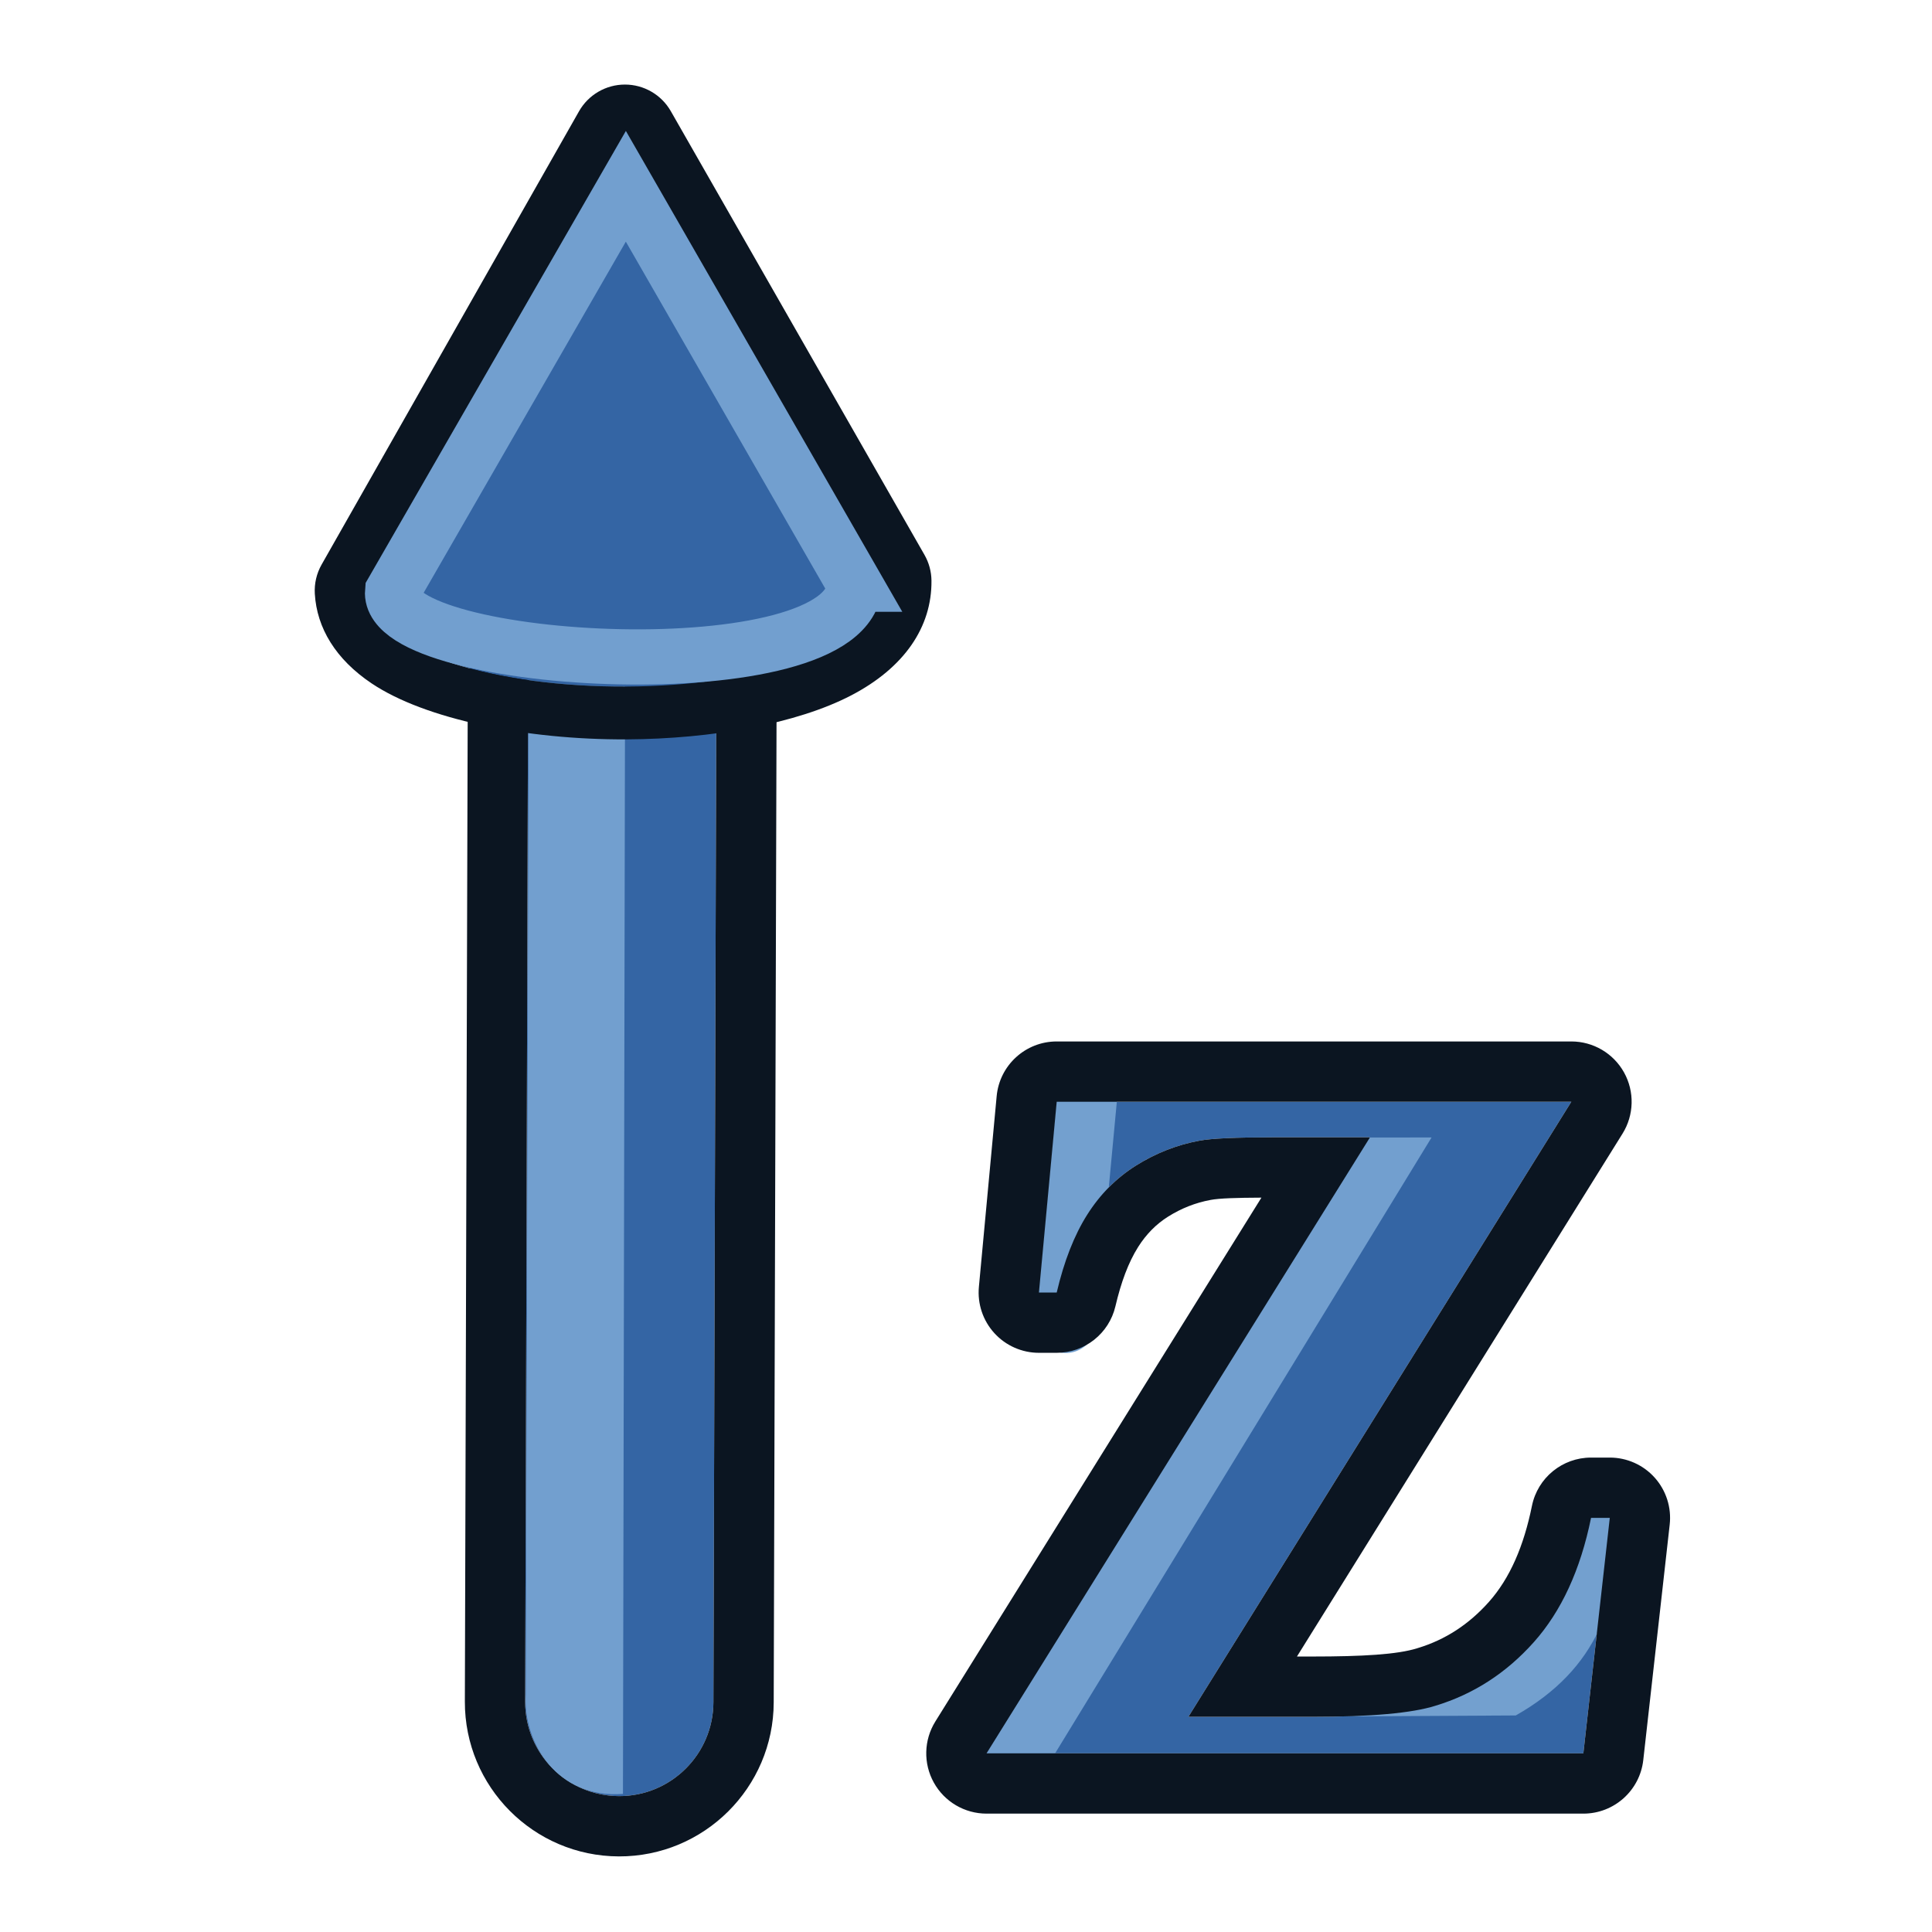 <?xml version="1.0" encoding="UTF-8" standalone="no"?><!DOCTYPE svg PUBLIC "-//W3C//DTD SVG 1.1//EN" "http://www.w3.org/Graphics/SVG/1.1/DTD/svg11.dtd"><svg width="100%" height="100%" viewBox="0 0 267 267" version="1.1" xmlns="http://www.w3.org/2000/svg" xmlns:xlink="http://www.w3.org/1999/xlink" xml:space="preserve" xmlns:serif="http://www.serif.com/" style="fill-rule:evenodd;clip-rule:evenodd;stroke-linecap:round;stroke-miterlimit:32.2;"><g id="Layer-1" serif:id="Layer 1"><path d="M72.976,96.008c0.021,-7.179 5.867,-12.992 13.046,-12.971c7.18,0.021 12.992,5.866 12.971,13.046l-0.4,139.166c-0.02,7.179 -5.866,12.992 -13.046,12.971c-7.179,-0.021 -12.991,-5.866 -12.971,-13.046l0.4,-139.166Z" style="fill:#3465a4;"/><path d="M64.643,95.984c0.034,-11.779 9.624,-21.314 21.403,-21.28c11.779,0.034 21.314,9.624 21.28,21.403l-0.4,139.166c-0.033,11.779 -9.624,21.314 -21.403,21.28c-11.779,-0.034 -21.314,-9.624 -21.28,-21.403l0.4,-139.166Zm8.333,0.024l-0.4,139.166c-0.02,7.18 5.792,13.025 12.971,13.046c7.18,0.021 13.026,-5.792 13.046,-12.971l0.4,-139.166c0.021,-7.18 -5.791,-13.025 -12.971,-13.046c-7.179,-0.021 -13.025,5.792 -13.046,12.971Z" style="fill:#0b1521;"/><path d="M73.061,95.002c0.01,-3.676 3.003,-6.651 6.679,-6.641c3.676,0.011 6.652,3.004 6.641,6.68l-0.289,152.874c-9.031,0.714 -13.832,-7.037 -13.431,-13.747l0.4,-139.166Z" style="fill:#729fcf;"/><path id="path6475" d="M121.427,80.31c0.213,19.507 -69.598,18.905 -70.632,1.32l35.572,-62.643l35.06,61.323Z" style="fill:#3465a4;fill-rule:nonzero;"/><path d="M128.728,80.231c0.07,6.427 -3.763,12.052 -11.092,15.87c-7.487,3.9 -19.204,6.019 -31.02,6.079c-13.937,0.072 -27.883,-2.797 -35.245,-7.728c-4.981,-3.336 -7.587,-7.669 -7.864,-12.394c-0.083,-1.407 0.243,-2.808 0.939,-4.033l35.572,-62.643c1.295,-2.281 3.715,-3.692 6.338,-3.695c2.623,-0.004 5.047,1.4 6.349,3.677l35.06,61.322c0.618,1.081 0.949,2.301 0.963,3.545Zm-7.301,0.079l-35.06,-61.323l-35.572,62.643c1.034,17.585 70.845,18.187 70.632,-1.32Z" style="fill:#0b1521;"/><path id="path6475-6" d="M118.103,80.736c-0.447,15.016 -64.754,11.399 -63.847,0.999l32.236,-55.989l31.611,54.99Z" style="fill:none;stroke:#729fcf;stroke-width:7.63px;"/><path d="M217.157,152.261l-52.926,85.001l17.133,0c8.102,0 13.769,-0.509 17,-1.527c5.269,-1.594 9.806,-4.527 13.614,-8.799c3.807,-4.272 6.441,-9.994 7.902,-17.166l2.59,-0l-3.652,32.539l-82.478,-0l52.993,-85.133l-13.348,-0c-5.179,-0 -8.588,0.154 -10.226,0.464c-3.099,0.576 -6.01,1.716 -8.733,3.42c-2.723,1.705 -4.98,3.974 -6.773,6.807c-1.793,2.833 -3.199,6.419 -4.217,10.758l-2.457,-0l2.457,-26.364l71.121,0Z" style="fill:#3465a4;fill-rule:nonzero;"/><path d="M150.515,148.497l-3.221,34.321" style="fill:none;stroke:#73a0cf;stroke-width:8.33px;stroke-linecap:butt;stroke-linejoin:round;stroke-miterlimit:1.5;"/><path d="M214.346,208.02l9.344,0.923c0.449,12.227 -2.896,21.72 -14.214,28.131l-25.334,0.138c19.1,-4.607 30.727,-13.453 30.204,-29.192Z" style="fill:#73a0cf;"/><path d="M184.925,157.205l12.916,-0.008l-52.568,85.996l-11.807,1.566l51.459,-87.554Z" style="fill:#729fcf;"/><path d="M174.328,165.512c-3.472,0.015 -5.814,0.088 -7.02,0.316l-0.028,0.006c-2.07,0.384 -4.013,1.151 -5.832,2.29c-1.675,1.048 -3.051,2.456 -4.154,4.199c-1.363,2.155 -2.371,4.906 -3.145,8.206c-0.884,3.766 -4.244,6.429 -8.113,6.429l-2.457,0c-2.345,0 -4.581,-0.987 -6.16,-2.721c-1.579,-1.733 -2.355,-4.051 -2.138,-6.385l2.457,-26.364c0.4,-4.284 3.995,-7.56 8.298,-7.56l71.121,0c3.027,0 5.816,1.641 7.286,4.288c1.469,2.646 1.388,5.881 -0.211,8.45l-44.995,72.263l2.127,-0c6.902,-0 11.743,-0.275 14.496,-1.142c0.03,-0.01 0.061,-0.019 0.091,-0.029c3.8,-1.149 7.059,-3.285 9.805,-6.367c2.934,-3.291 4.833,-7.759 5.958,-13.285c0.791,-3.881 4.205,-6.67 8.166,-6.67l2.59,0c2.372,0 4.632,1.011 6.213,2.779c1.58,1.769 2.333,4.127 2.068,6.484l-3.652,32.539c-0.473,4.217 -4.039,7.404 -8.281,7.404l-82.478,0c-3.026,0 -5.815,-1.641 -7.285,-4.287c-1.469,-2.646 -1.389,-5.88 0.211,-8.45l45.062,-72.393Zm42.829,-13.251l-71.121,0l-2.457,26.364l2.457,-0c1.018,-4.339 2.424,-7.925 4.217,-10.758c1.793,-2.833 4.05,-5.102 6.773,-6.807c2.723,-1.704 5.634,-2.844 8.733,-3.42c1.638,-0.31 5.047,-0.464 10.226,-0.464l13.348,-0l-52.993,85.133l82.478,-0l3.652,-32.539l-2.59,-0c-1.461,7.172 -4.095,12.894 -7.902,17.166c-3.808,4.272 -8.345,7.205 -13.614,8.799c-3.231,1.018 -8.898,1.527 -17,1.527l-17.133,0l52.926,-85.001Z" style="fill:#0b1521;"/></g></svg>